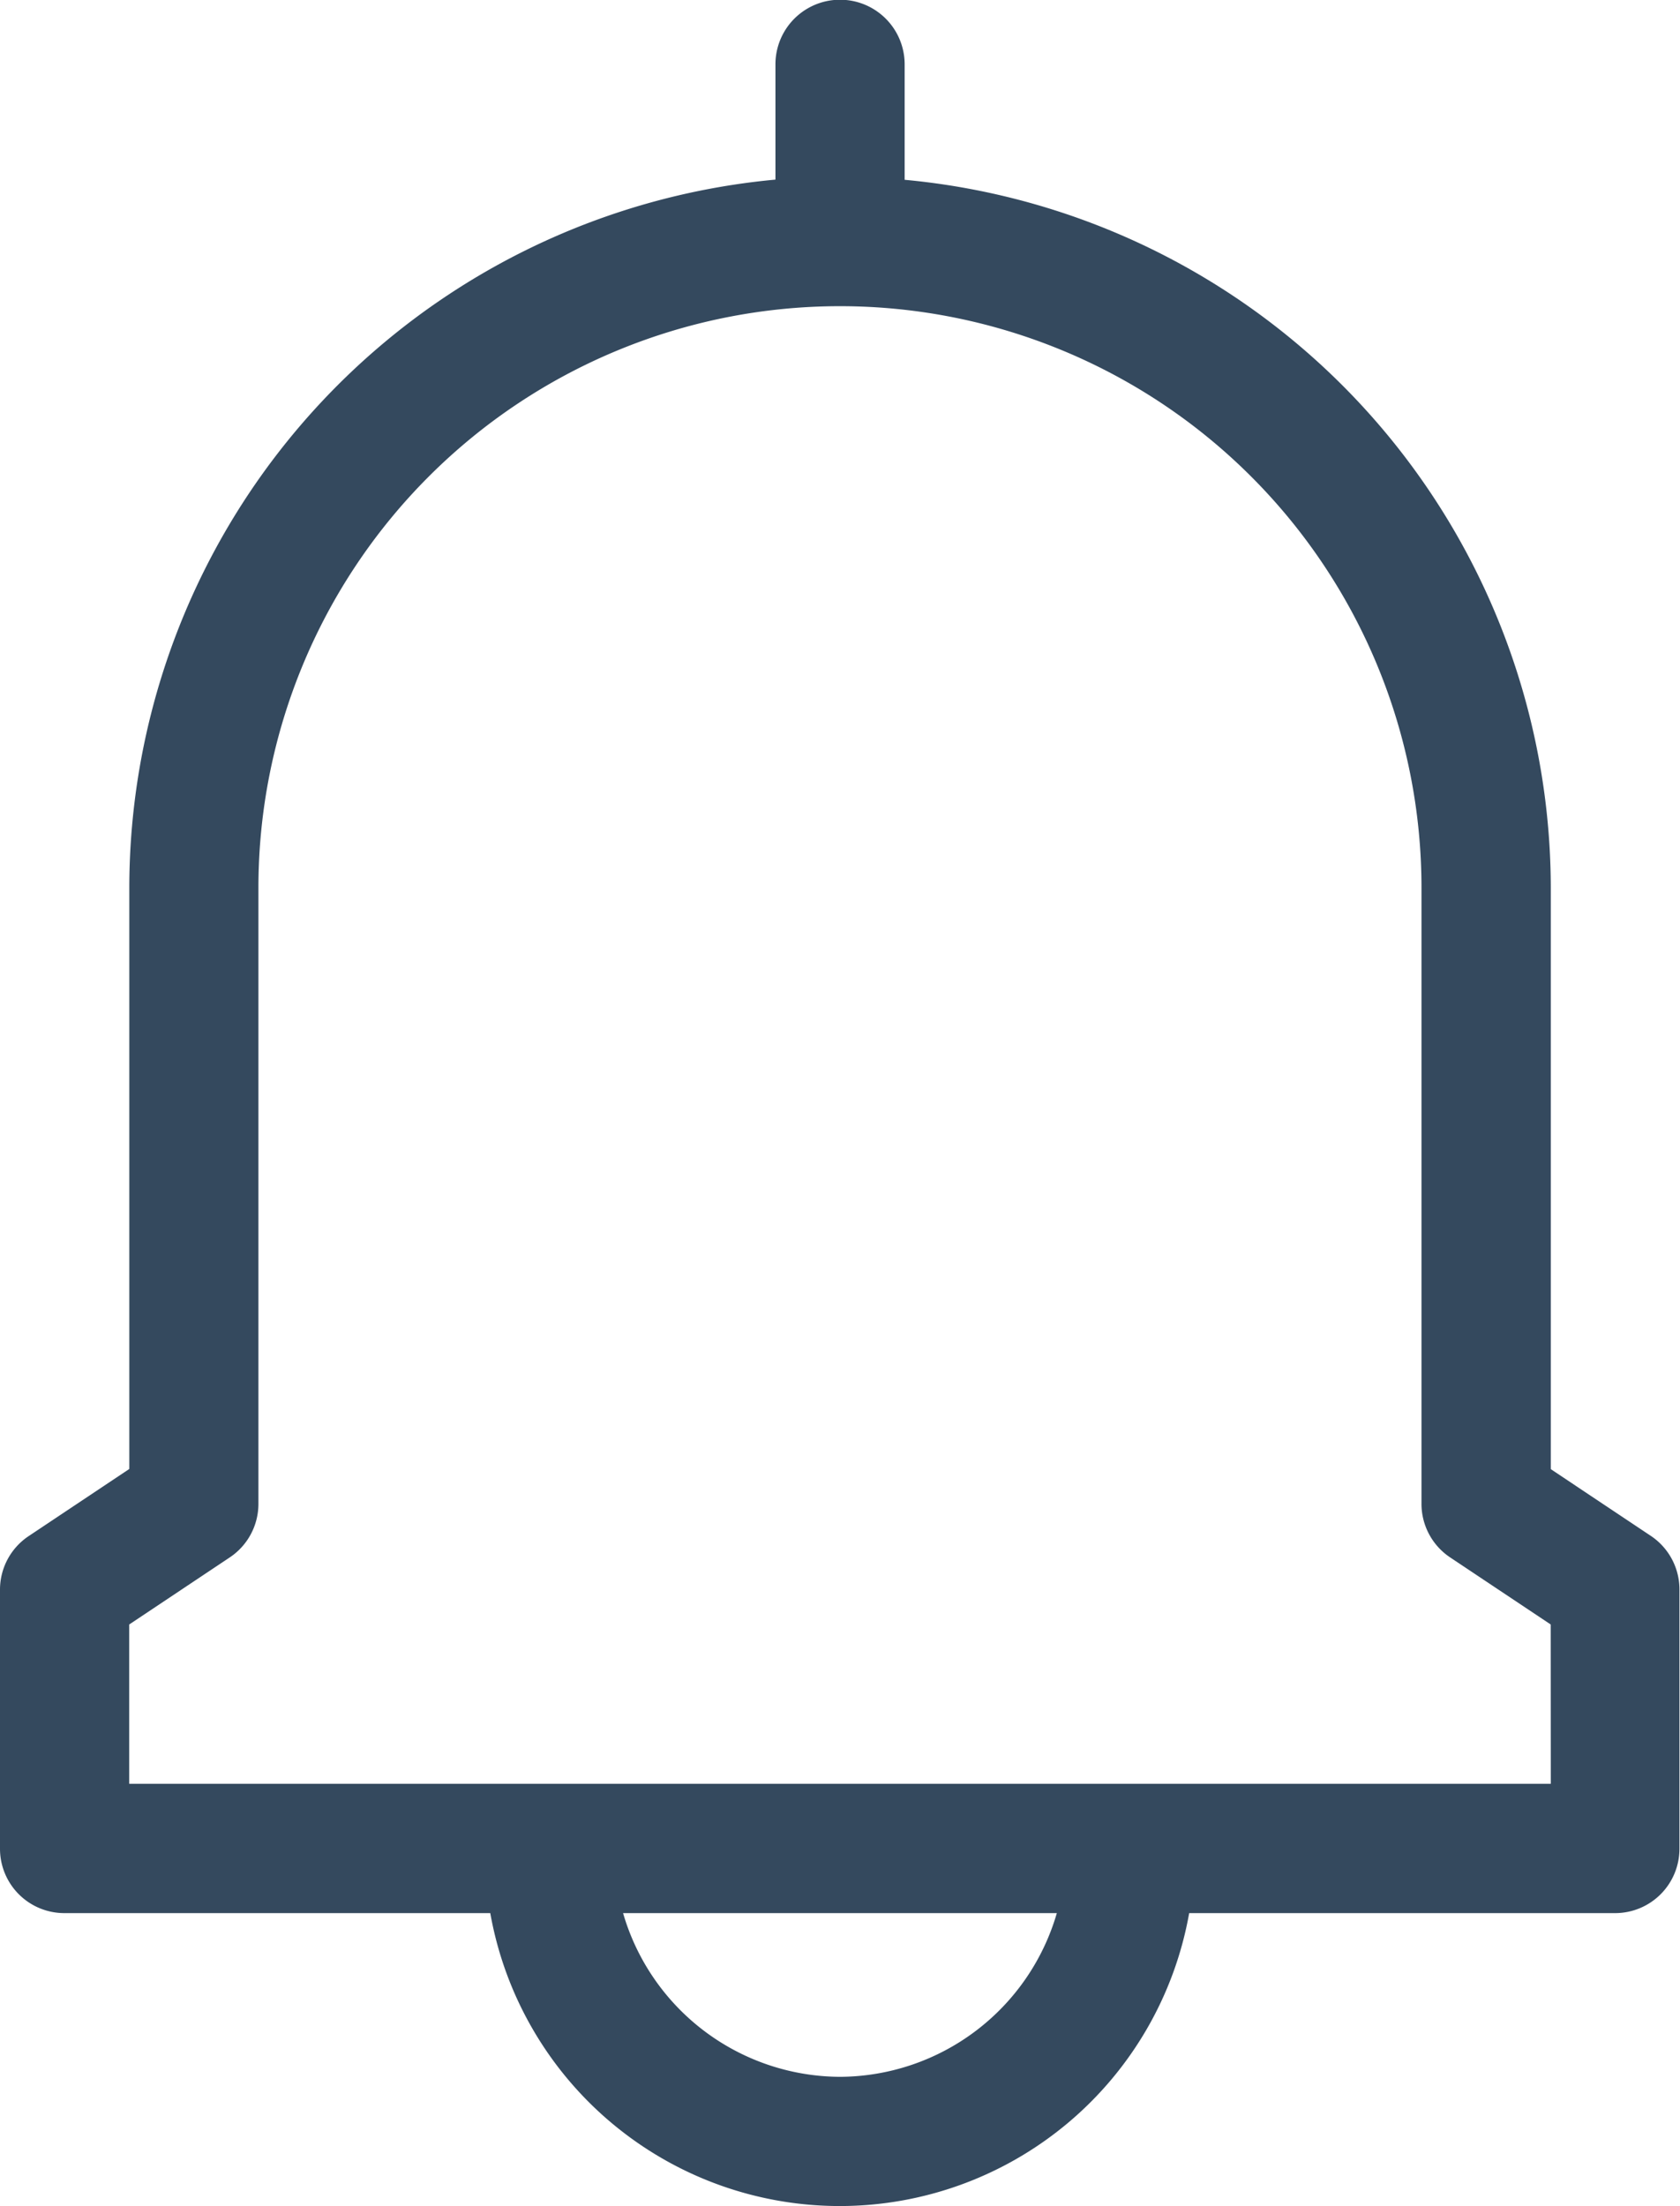 <svg xmlns="http://www.w3.org/2000/svg" width="18.281" height="24" viewBox="0 0 18.281 24">
  <path id="Path_3" data-name="Path 3" d="M78.968,16.712l-1.093-.729V9.656a7.745,7.745,0,0,0-7.031-7.7V.7a.7.7,0,1,0-1.406,0V1.954a7.745,7.745,0,0,0-7.031,7.7v6.327l-1.093.729A.7.7,0,0,0,61,17.3v2.813a.7.7,0,0,0,.7.7h4.635a3.862,3.862,0,0,0,7.605,0h4.635a.7.7,0,0,0,.7-.7V17.3A.7.7,0,0,0,78.968,16.712Zm-8.827,5.882a2.469,2.469,0,0,1-2.361-1.781H72.5A2.469,2.469,0,0,1,70.141,22.594Zm7.734-3.188H62.406V17.673l1.093-.729a.7.7,0,0,0,.313-.585v-6.7a6.328,6.328,0,1,1,12.656,0v6.7a.7.7,0,0,0,.313.585l1.093.729Z" transform="translate(-61)" fill="#34495e"/>
</svg>
